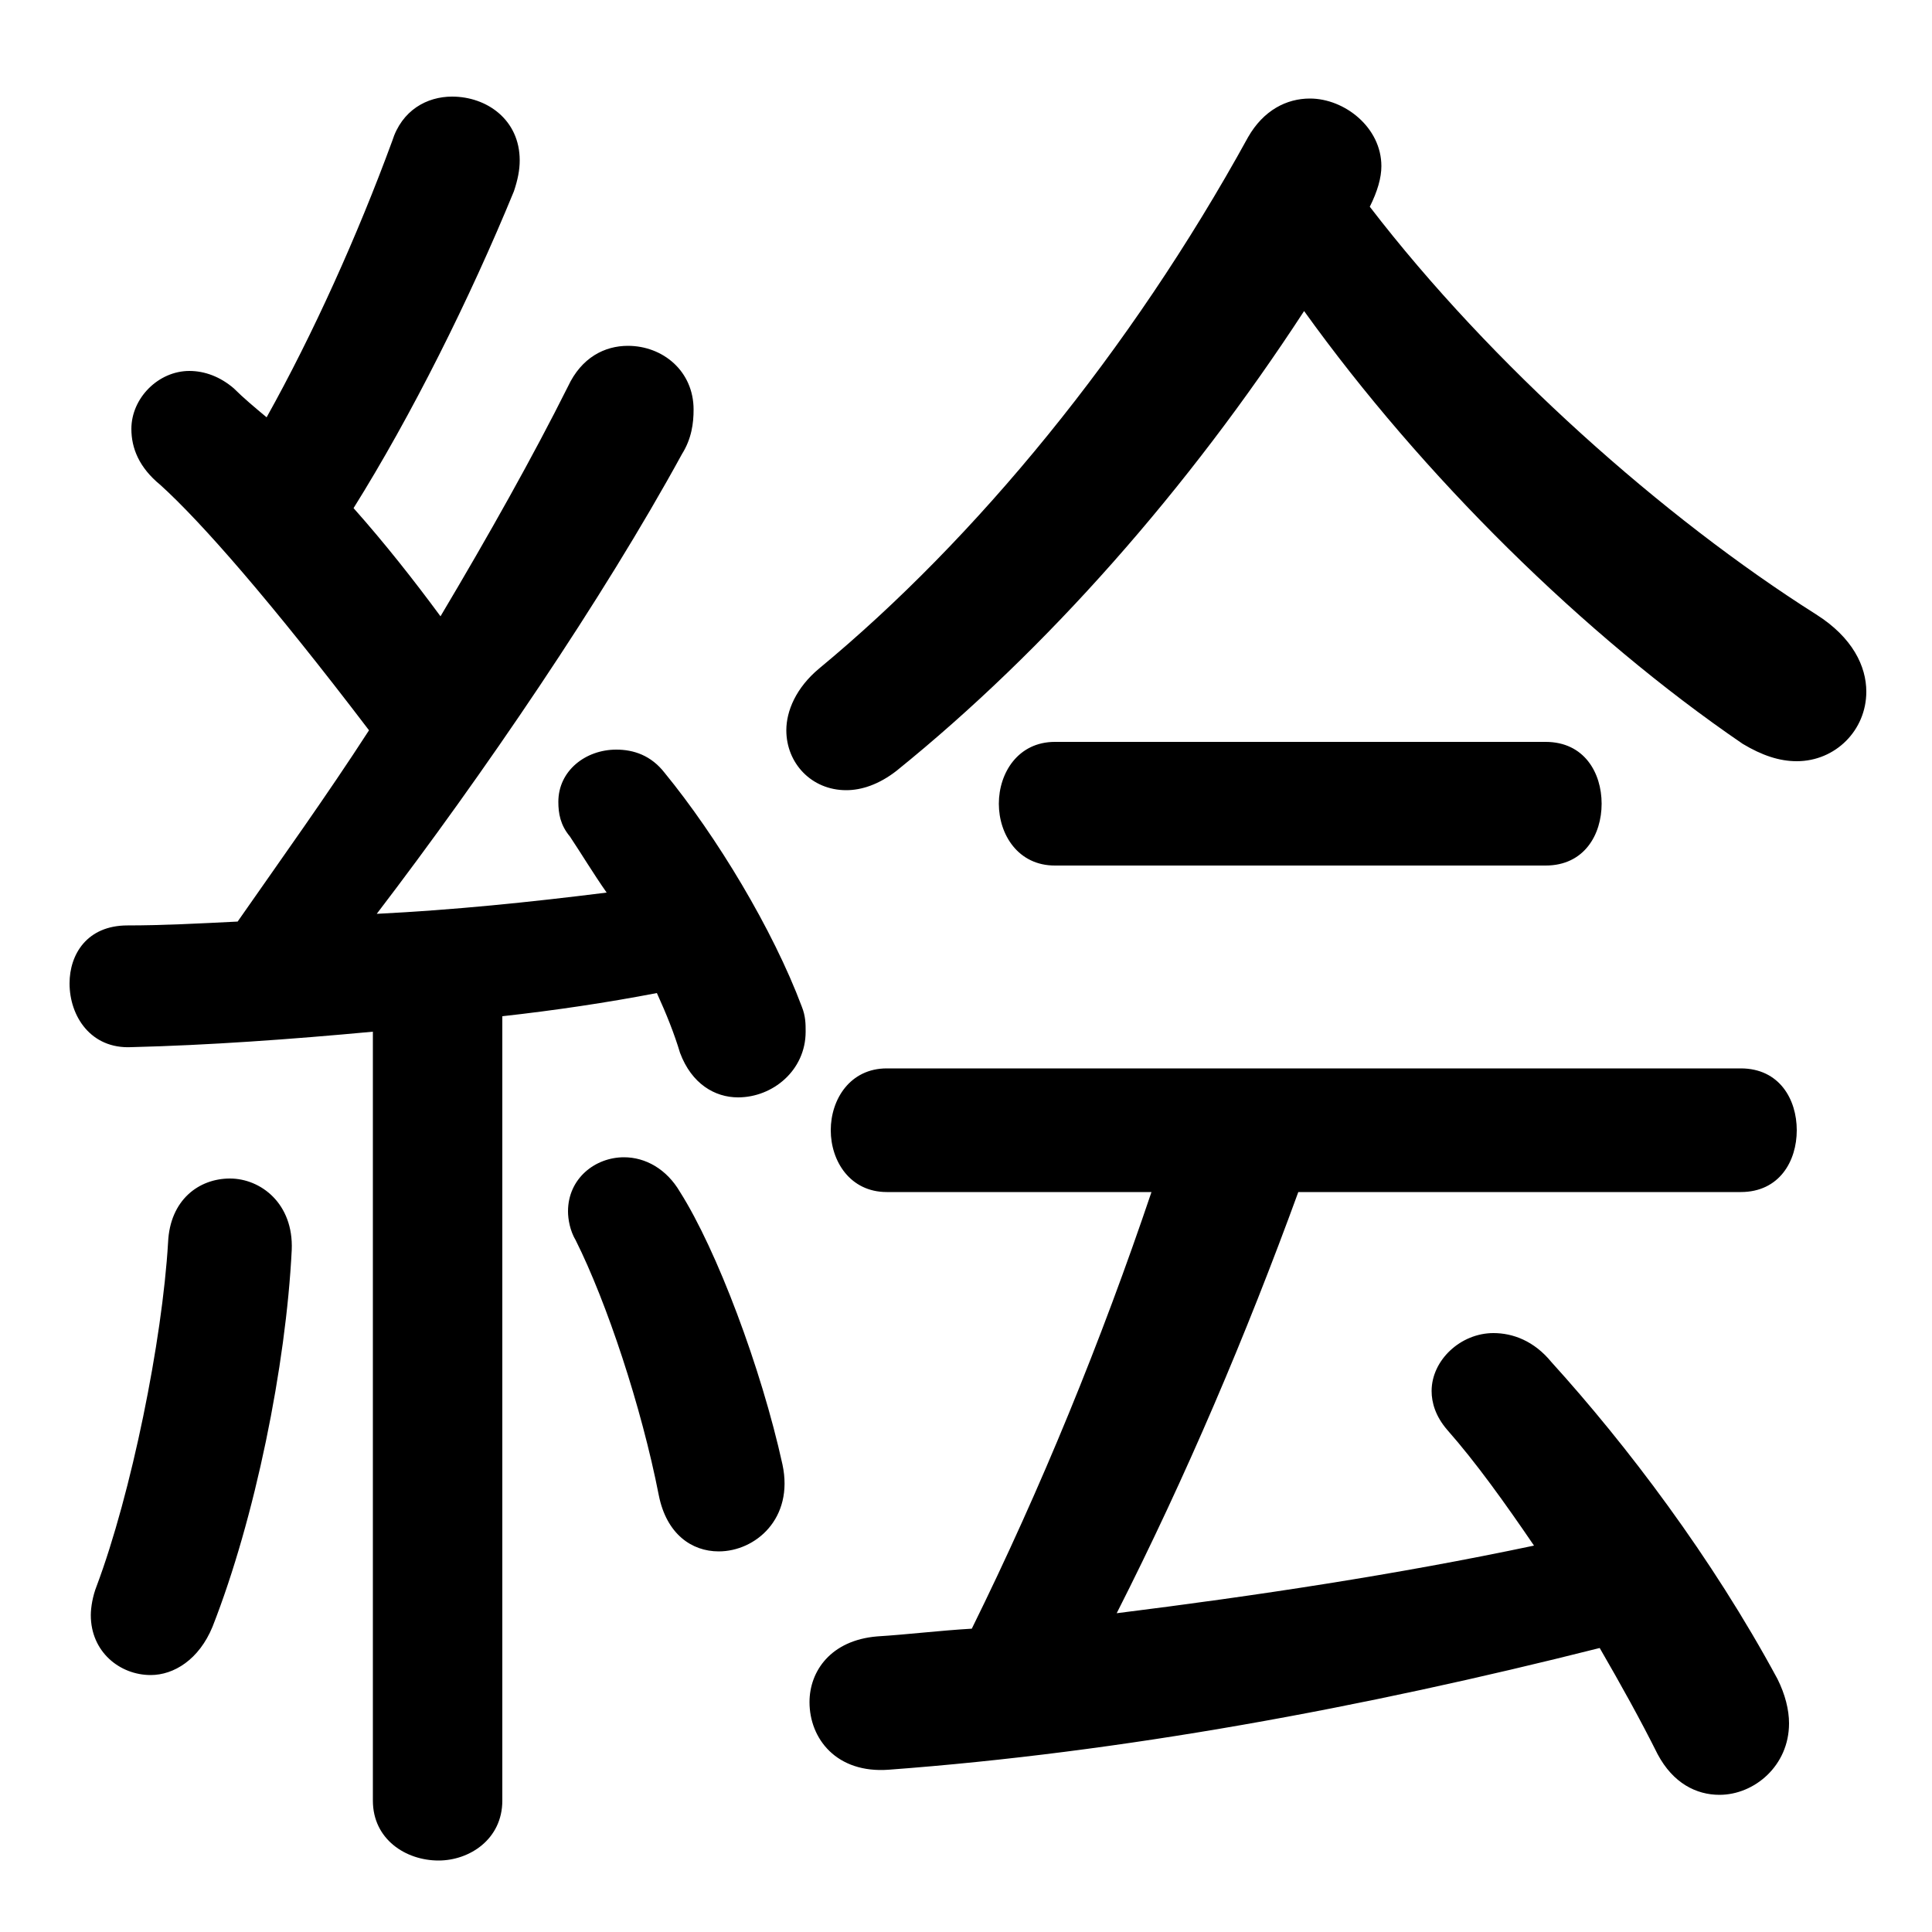 <svg xmlns="http://www.w3.org/2000/svg" viewBox="0 -44.0 50.0 50.0">
    <rect x="0" y="-44.0" width="50.0" height="50.0" fill="#808080" stroke="none"/>
    <g transform="scale(1, -1)">
        <!-- ボディの枠 -->
        <rect x="0" y="-6.0" width="50.0" height="50.0"
            stroke="white" fill="white"/>
        <!-- グリフ座標系の原点 -->
        <circle cx="0" cy="0" r="5" fill="white"/>
        <!-- グリフのアウトライン -->
        <g style="fill:black;stroke:#000000;stroke-width:0;stroke-linecap:round;stroke-linejoin:round;">
        <path d="M 9.65 -2.6 C 9.65 -3.6 10.5 -4.15 11.35 -4.15 C 12.15 -4.15 13.0 -3.6 13.0 -2.6 L 13.0 17.7 C 14.35 17.85 15.7 18.05 17.0 18.3 C 17.25 17.75 17.45 17.25 17.6 16.75 C 17.9 15.95 18.5 15.6 19.1 15.6 C 20.0 15.6 20.85 16.3 20.85 17.3 C 20.85 17.5 20.85 17.7 20.75 17.95 C 20.0 19.95 18.55 22.35 17.2 24.0 C 16.85 24.45 16.4 24.6 15.95 24.6 C 15.15 24.6 14.45 24.05 14.45 23.25 C 14.45 22.95 14.5 22.65 14.75 22.35 C 15.05 21.9 15.35 21.4 15.7 20.9 C 13.7 20.65 11.75 20.45 9.75 20.35 C 12.5 23.95 15.6 28.5 17.65 32.25 C 17.9 32.65 17.95 33.05 17.95 33.4 C 17.95 34.4 17.15 35.05 16.25 35.05 C 15.65 35.05 15.05 34.75 14.7 34.0 C 13.8 32.2 12.65 30.15 11.4 28.05 C 10.7 29.0 9.95 29.95 9.15 30.85 C 10.65 33.25 12.15 36.25 13.3 39.05 C 13.4 39.35 13.45 39.6 13.45 39.85 C 13.45 40.9 12.6 41.5 11.7 41.5 C 11.05 41.5 10.4 41.15 10.15 40.35 C 9.25 37.9 8.1 35.35 6.9 33.2 C 6.6 33.45 6.3 33.7 6.05 33.95 C 5.7 34.25 5.3 34.4 4.9 34.4 C 4.1 34.4 3.4 33.7 3.4 32.9 C 3.4 32.4 3.6 31.9 4.15 31.45 C 5.2 30.5 7.0 28.45 9.55 25.1 C 8.45 23.4 7.3 21.8 6.15 20.15 C 5.15 20.1 4.2 20.05 3.3 20.05 C 2.25 20.05 1.8 19.3 1.8 18.55 C 1.8 17.7 2.35 16.85 3.4 16.9 C 5.4 16.95 7.5 17.1 9.65 17.3 Z M 29.8 13.15 C 28.5 9.3 26.95 5.5 25.15 1.85 C 24.3 1.8 23.5 1.7 22.7 1.65 C 21.5 1.55 20.95 0.75 20.95 -0.05 C 20.95 -1.0 21.65 -1.9 23.0 -1.8 C 29.05 -1.35 35.25 -0.2 41.4 1.35 C 41.95 0.4 42.45 -0.5 42.9 -1.4 C 43.3 -2.15 43.9 -2.45 44.5 -2.45 C 45.4 -2.45 46.3 -1.7 46.3 -0.6 C 46.3 -0.25 46.2 0.15 46.0 0.55 C 44.3 3.7 42.1 6.6 40.15 8.75 C 39.7 9.3 39.15 9.5 38.65 9.5 C 37.8 9.5 37.05 8.8 37.05 8.0 C 37.05 7.7 37.15 7.35 37.45 7.0 C 38.2 6.15 38.95 5.1 39.7 4.0 C 36.15 3.25 32.5 2.7 28.9 2.25 C 30.7 5.8 32.25 9.45 33.6 13.15 L 45.05 13.15 C 46.05 13.15 46.5 13.95 46.5 14.75 C 46.5 15.55 46.05 16.35 45.05 16.35 L 22.95 16.35 C 22.0 16.35 21.5 15.55 21.5 14.75 C 21.5 13.95 22.0 13.15 22.95 13.15 Z M 33.75 35.95 C 36.8 31.7 41.0 27.55 45.1 24.75 C 45.6 24.45 46.05 24.3 46.5 24.3 C 47.5 24.3 48.3 25.1 48.3 26.1 C 48.3 26.75 47.95 27.5 47.0 28.1 C 43.05 30.6 38.6 34.55 35.45 38.65 C 35.65 39.05 35.75 39.4 35.75 39.7 C 35.75 40.7 34.8 41.45 33.9 41.45 C 33.3 41.45 32.7 41.15 32.3 40.45 C 29.25 34.9 25.25 30.05 21.2 26.7 C 20.6 26.2 20.35 25.6 20.35 25.1 C 20.35 24.25 21.0 23.55 21.9 23.55 C 22.3 23.55 22.75 23.7 23.2 24.05 C 27.1 27.2 30.75 31.35 33.75 35.95 Z M 17.6 13.15 C 17.25 13.75 16.7 14.05 16.15 14.05 C 15.4 14.05 14.7 13.5 14.7 12.65 C 14.7 12.45 14.75 12.15 14.9 11.9 C 15.7 10.3 16.6 7.6 17.05 5.3 C 17.25 4.3 17.9 3.85 18.6 3.85 C 19.55 3.85 20.55 4.7 20.25 6.1 C 19.7 8.6 18.55 11.65 17.6 13.15 Z M 4.35 11.85 C 4.2 9.3 3.4 5.35 2.5 2.95 C 2.4 2.7 2.35 2.4 2.35 2.2 C 2.35 1.25 3.1 0.65 3.9 0.65 C 4.5 0.65 5.15 1.05 5.5 1.9 C 6.6 4.7 7.4 8.65 7.55 11.65 C 7.6 12.85 6.75 13.5 5.95 13.5 C 5.15 13.5 4.4 12.95 4.35 11.85 Z M 40.0 21.6 C 41.0 21.6 41.45 22.4 41.45 23.2 C 41.45 24.0 41.0 24.8 40.0 24.8 L 27.3 24.8 C 26.35 24.8 25.85 24.0 25.85 23.2 C 25.85 22.4 26.35 21.6 27.3 21.6 Z"/>
    </g>
    </g>
</svg>
